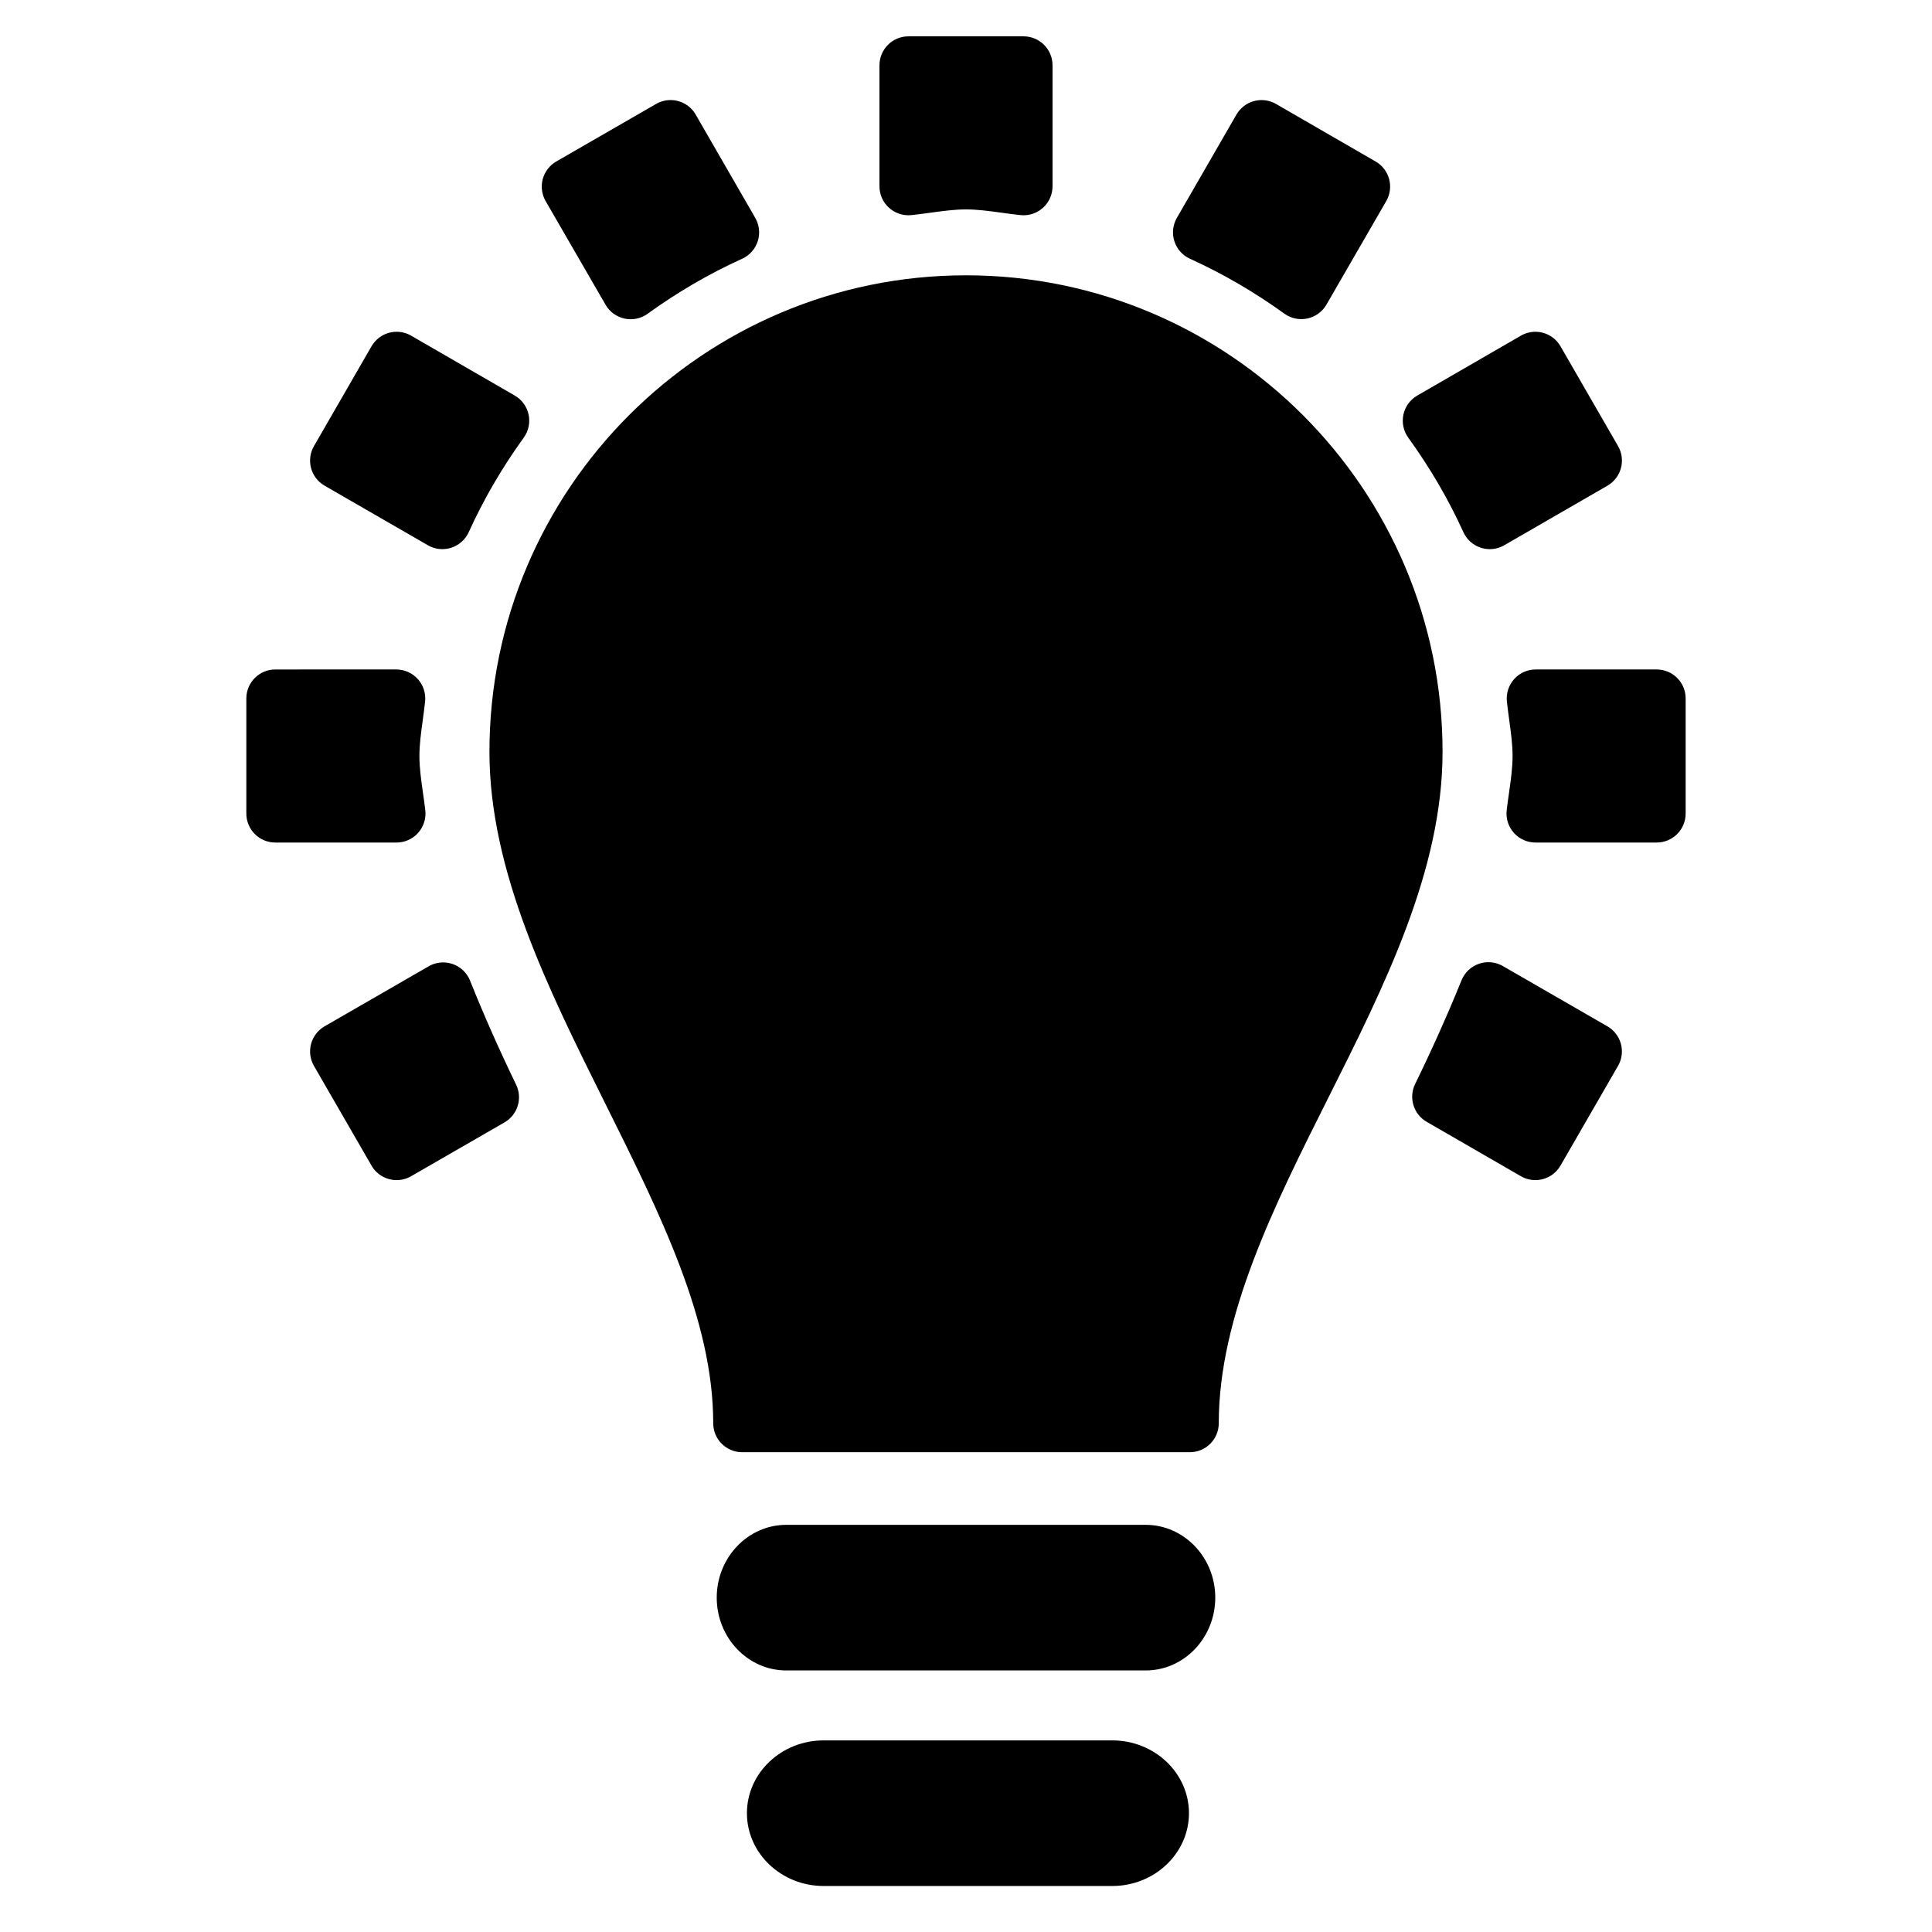 <?xml version="1.0" encoding="iso-8859-1"?>
<!-- Generator: Adobe Illustrator 17.1.0, SVG Export Plug-In . SVG Version: 6.00 Build 0)  -->
<!DOCTYPE svg PUBLIC "-//W3C//DTD SVG 1.1//EN" "http://www.w3.org/Graphics/SVG/1.1/DTD/svg11.dtd">
<svg version="1.1" id="Capa_1" xmlns="http://www.w3.org/2000/svg" xmlns:xlink="http://www.w3.org/1999/xlink" x="0px" y="0px"
	 viewBox="0 0 200 200" style="enable-background:new 0 0 200 200;" xml:space="preserve">
<g>
	<path d="M125.804,165.388c0-4.156-3.23-7.537-7.201-7.537H81.397c-3.971,0-7.201,3.381-7.201,7.537s3.23,7.537,7.201,7.537h37.206
		C122.573,172.925,125.804,169.544,125.804,165.388z"/>
	<path d="M85.262,180.164c-4.378,0-7.94,3.381-7.94,7.537s3.562,7.537,7.94,7.537h29.879c4.378,0,7.94-3.381,7.94-7.537
		s-3.562-7.537-7.94-7.537H85.262z"/>
	<path d="M100,28.5c-27.202,0-49.333,22.131-49.333,49.333c0,12.334,6.083,24.548,11.966,36.36c5.76,11.564,11.2,22.488,11.2,33.14
		c0,1.657,1.343,3,3,3h46.333c1.657,0,3-1.343,3-3c0-11.099,5.761-22.576,11.332-33.674c5.818-11.591,11.835-23.577,11.835-35.826
		C149.333,50.631,127.202,28.5,100,28.5z"/>
	<path d="M42.559,34.748c-0.46-0.266-0.979-0.403-1.501-0.403c-0.26,0-0.521,0.034-0.776,0.102
		c-0.769,0.206-1.425,0.709-1.822,1.399L32.5,46.18c-0.828,1.435-0.335,3.27,1.1,4.097l10.695,6.168
		c0.461,0.266,0.978,0.401,1.499,0.401c0.309,0,0.619-0.048,0.919-0.145c0.806-0.259,1.465-0.848,1.814-1.619
		c1.522-3.366,3.437-6.656,5.692-9.779c0.497-0.688,0.679-1.554,0.501-2.384c-0.177-0.83-0.698-1.545-1.432-1.97L42.559,34.748z"/>
	<path d="M94.356,22.267c0.671-0.07,1.335-0.161,1.998-0.252c1.266-0.173,2.461-0.337,3.646-0.337s2.38,0.164,3.646,0.337
		c0.663,0.091,1.327,0.182,1.998,0.252c0.105,0.011,0.21,0.017,0.314,0.017c0.737,0,1.454-0.272,2.007-0.771
		c0.632-0.569,0.993-1.379,0.993-2.229V6.762c0-1.657-1.343-3-3-3H94.042c-1.657,0-3,1.343-3,3v12.522
		c0,0.85,0.361,1.661,0.993,2.229c0.554,0.499,1.27,0.771,2.007,0.771C94.146,22.284,94.251,22.278,94.356,22.267z"/>
	<path d="M64.659,32.982c0.208,0.044,0.418,0.066,0.627,0.066c0.625,0,1.241-0.196,1.756-0.568c3.121-2.254,6.411-4.169,9.779-5.692
		c0.772-0.349,1.36-1.008,1.62-1.814c0.26-0.806,0.166-1.685-0.257-2.418l-6.168-10.695c-0.555-0.963-1.564-1.502-2.602-1.502
		c-0.508,0-1.024,0.129-1.496,0.401l-10.334,5.958c-0.69,0.398-1.193,1.054-1.399,1.823s-0.098,1.588,0.3,2.278l6.203,10.73
		C63.113,32.284,63.829,32.805,64.659,32.982z"/>
	<path d="M161.541,35.846c-0.398-0.69-1.053-1.193-1.822-1.399c-0.255-0.068-0.517-0.102-0.776-0.102
		c-0.523,0-1.041,0.137-1.501,0.403l-10.73,6.202c-0.734,0.424-1.255,1.14-1.432,1.97s0.005,1.696,0.501,2.384
		c2.276,3.152,4.195,6.442,5.704,9.779c0.349,0.772,1.008,1.36,1.815,1.62c0.3,0.096,0.61,0.144,0.919,0.144
		c0.521,0,1.039-0.136,1.5-0.402l10.683-6.168c1.434-0.828,1.926-2.662,1.099-4.097L161.541,35.846z"/>
	<path d="M123.187,26.787c3.383,1.535,6.671,3.447,9.772,5.683c0.515,0.371,1.13,0.566,1.755,0.566c0.21,0,0.42-0.022,0.629-0.066
		c0.829-0.178,1.545-0.699,1.969-1.433l6.191-10.718c0.829-1.435,0.338-3.269-1.097-4.098l-10.311-5.958
		c-0.46-0.266-0.979-0.402-1.501-0.402c-0.26,0-0.521,0.034-0.776,0.102c-0.769,0.207-1.424,0.709-1.822,1.399l-6.168,10.695
		c-0.423,0.733-0.516,1.61-0.257,2.417C121.829,25.779,122.416,26.438,123.187,26.787z"/>
	<path d="M25.501,72.303v11.917c0,1.657,1.343,3,3,3h12.545c0.857,0,1.673-0.366,2.242-1.006c0.569-0.64,0.838-1.493,0.738-2.344
		c-0.07-0.599-0.155-1.196-0.24-1.793c-0.189-1.332-0.368-2.59-0.368-3.814c0-1.185,0.164-2.38,0.337-3.646
		c0.091-0.663,0.181-1.328,0.252-1.999c0.089-0.846-0.185-1.689-0.754-2.321s-1.379-0.993-2.229-0.993H28.501
		C26.844,69.303,25.501,70.646,25.501,72.303z"/>
	<path d="M171.499,69.303h-12.522c-0.85,0-1.661,0.361-2.23,0.993c-0.569,0.632-0.843,1.476-0.754,2.322
		c0.071,0.67,0.161,1.333,0.251,1.995c0.173,1.267,0.337,2.463,0.337,3.649c0,1.224-0.179,2.482-0.368,3.814
		c-0.085,0.597-0.169,1.194-0.24,1.793c-0.1,0.851,0.168,1.704,0.738,2.344c0.569,0.64,1.385,1.006,2.242,1.006h12.545
		c1.657,0,3-1.343,3-3V72.303C174.499,70.646,173.156,69.303,171.499,69.303z"/>
	<path d="M147.69,116.131l9.752,5.632c0.46,0.266,0.978,0.402,1.5,0.402c0.26,0,0.521-0.034,0.776-0.102
		c0.769-0.206,1.424-0.709,1.822-1.398l5.958-10.322c0.398-0.689,0.506-1.508,0.299-2.277c-0.206-0.769-0.71-1.424-1.399-1.821
		l-10.823-6.238c-0.461-0.266-0.978-0.401-1.498-0.401c-0.329,0-0.658,0.054-0.976,0.163c-0.82,0.282-1.478,0.906-1.804,1.709
		c-1.44,3.551-3.056,7.164-4.803,10.738C145.803,113.633,146.325,115.343,147.69,116.131z"/>
	<path d="M46.859,99.795c-0.32-0.111-0.652-0.166-0.983-0.166c-0.521,0-1.038,0.135-1.499,0.401l-10.776,6.214
		c-0.689,0.397-1.193,1.053-1.399,1.821c-0.206,0.769-0.099,1.588,0.299,2.277l5.958,10.322c0.556,0.963,1.564,1.501,2.601,1.501
		c0.508,0,1.023-0.129,1.495-0.401l9.671-5.574c1.363-0.786,1.887-2.49,1.202-3.906c-1.774-3.667-3.378-7.29-4.767-10.768
		C48.339,100.708,47.681,100.081,46.859,99.795z"/>
</g>
</svg>
